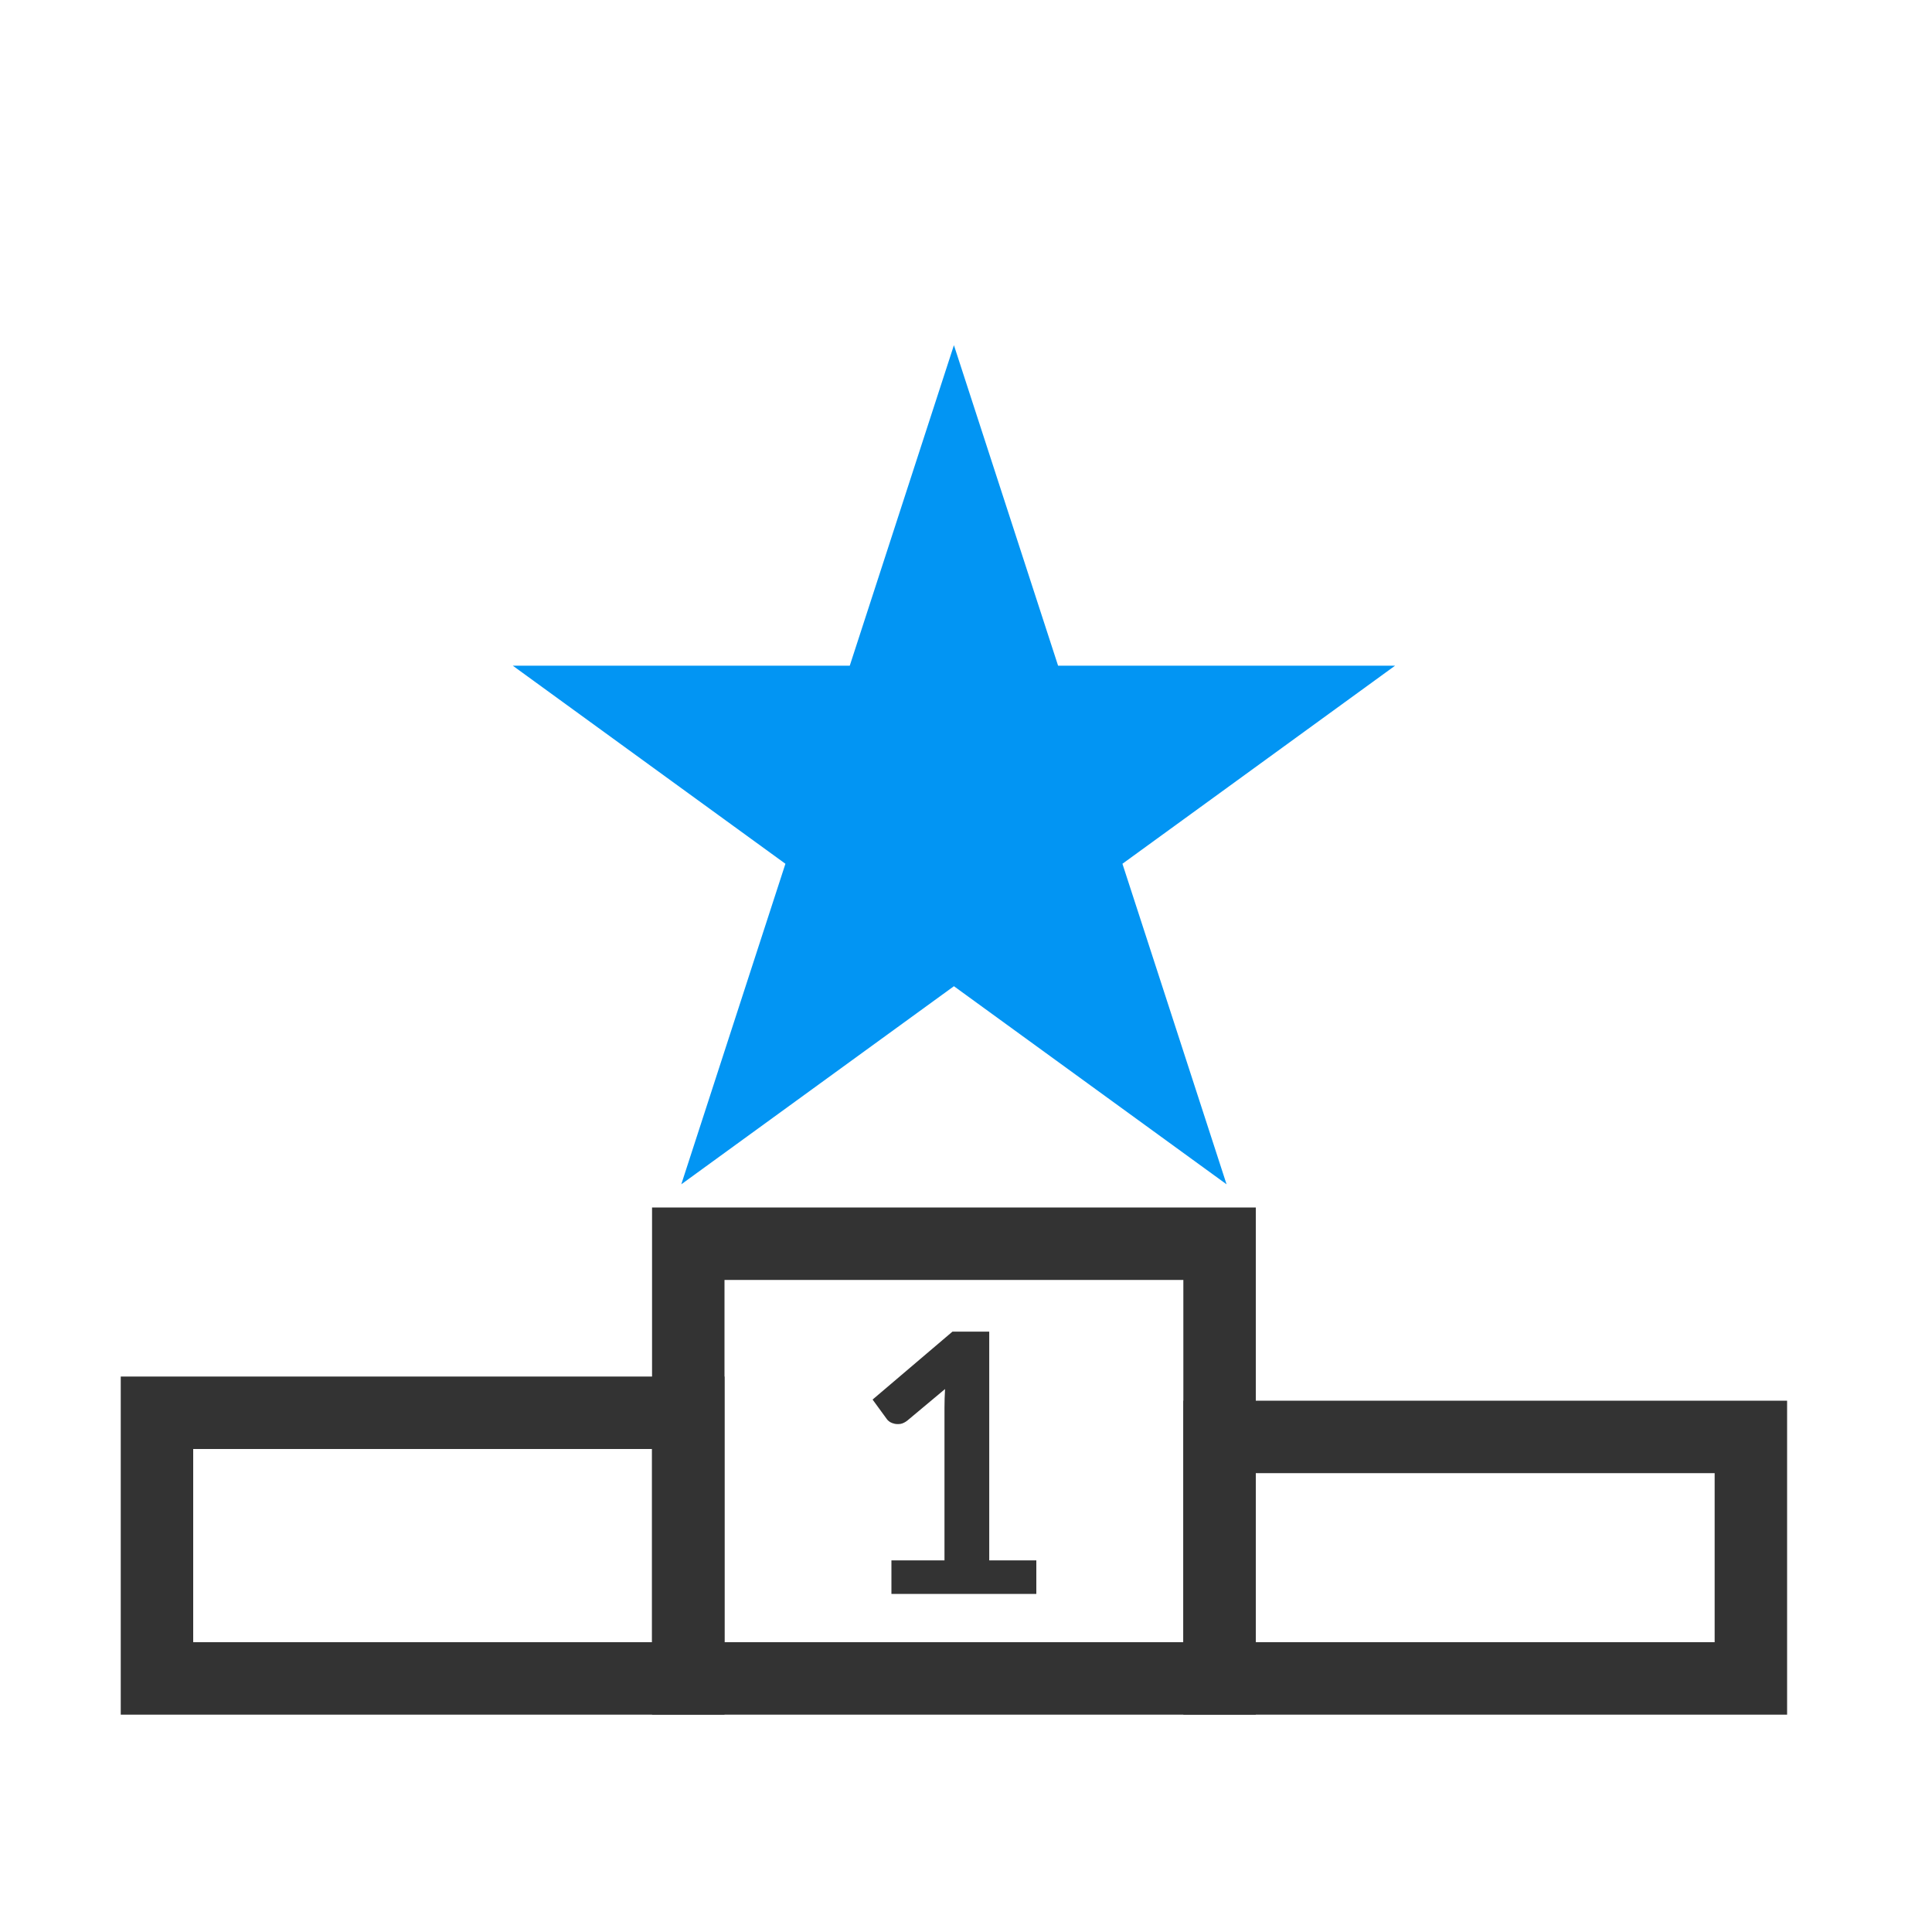 <svg width="80" height="80" viewBox="0 0 80 80" fill="none" xmlns="http://www.w3.org/2000/svg">
<rect x="28.5" y="51.5" width="22" height="18" stroke="#333333" stroke-width="3"/>
<rect x="6.5" y="58.5" width="22" height="11" stroke="#333333" stroke-width="3"/>
<rect x="50.5" y="59.5" width="22" height="10" stroke="#333333" stroke-width="3"/>
<path d="M36.912 64.612H39.109V58.29C39.109 58.045 39.117 57.788 39.132 57.517L37.572 58.822C37.482 58.892 37.392 58.938 37.302 58.958C37.217 58.972 37.134 58.972 37.054 58.958C36.979 58.943 36.912 58.917 36.852 58.883C36.792 58.843 36.747 58.8 36.717 58.755L36.132 57.953L39.439 55.14H40.962V64.612H42.912V66H36.912V64.612Z" fill="#333333"/>
<path d="M40.927 23.537L39.5 19.146L38.073 23.537L36.277 29.064H30.465H25.848L29.583 31.778L34.286 35.194L32.489 40.722L31.063 45.113L34.798 42.399L39.5 38.983L44.202 42.399L47.937 45.113L46.511 40.722L44.714 35.194L49.417 31.778L53.152 29.064H48.535H42.723L40.927 23.537Z" fill="#0295F3" stroke="#0295F3" stroke-width="3"/>
</svg>

